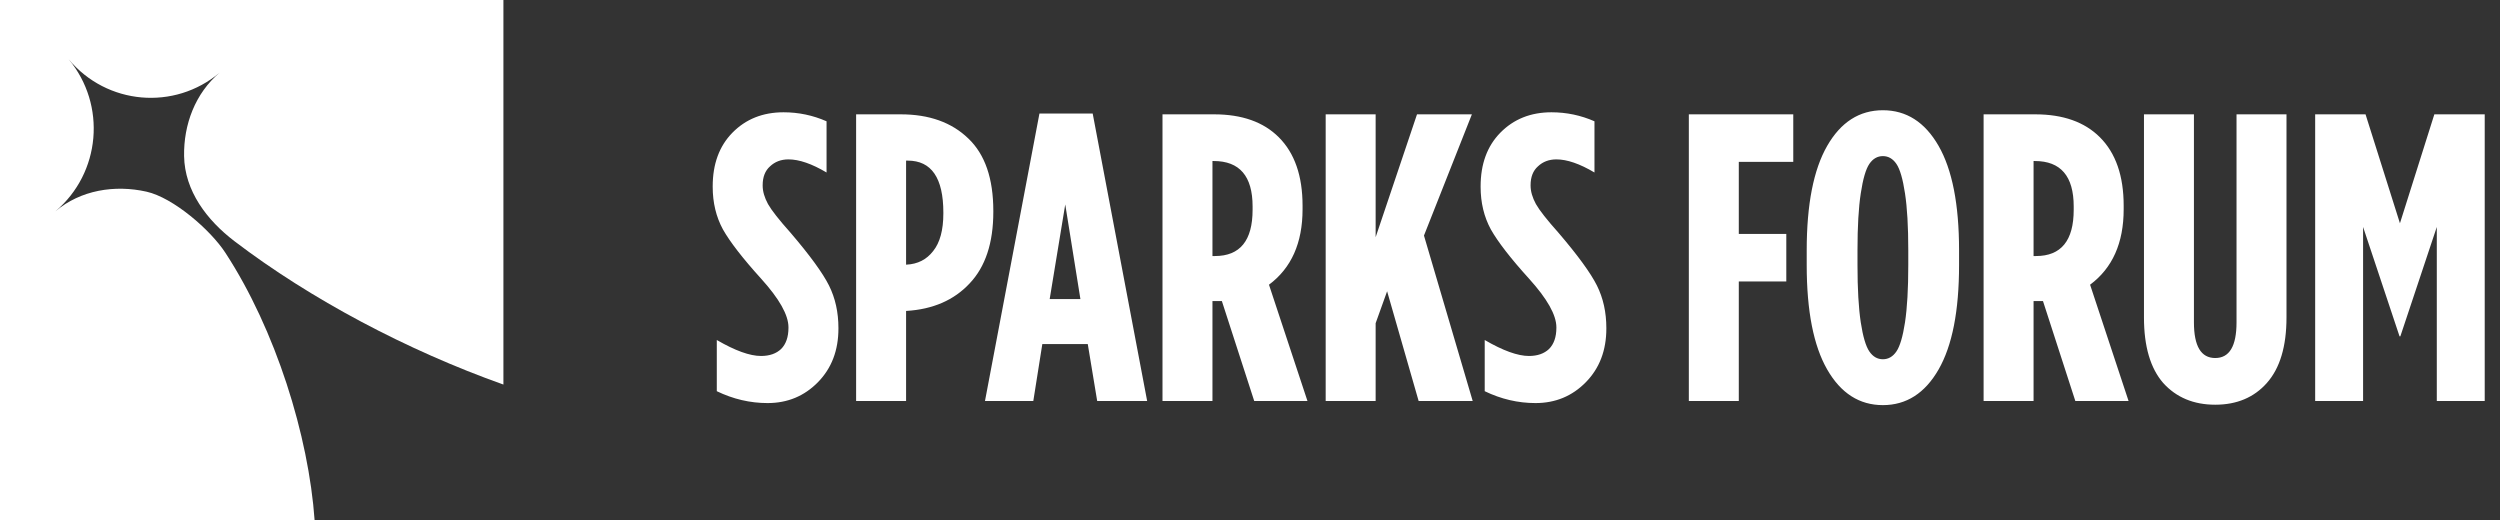 <svg width="293" height="61" viewBox="0 0 293 61" fill="none" xmlns="http://www.w3.org/2000/svg">
<rect x="0" y="0" width="293" height="61" fill="#333333" stroke="none"/>
<path d="M89.96 47.24C87.912 47.24 85.928 46.776 84.008 45.848V39.848C86.152 41.096 87.88 41.72 89.192 41.72C90.184 41.72 90.968 41.448 91.544 40.904C92.12 40.328 92.408 39.496 92.408 38.408V38.36C92.408 36.92 91.336 35.016 89.192 32.648C87.048 30.28 85.56 28.36 84.728 26.888C83.928 25.416 83.528 23.752 83.528 21.896V21.848C83.528 19.224 84.296 17.128 85.832 15.56C87.4 13.96 89.4 13.16 91.832 13.16C93.592 13.16 95.272 13.512 96.872 14.216V20.216C95.144 19.192 93.656 18.68 92.408 18.68C91.544 18.68 90.824 18.952 90.248 19.496C89.672 20.008 89.384 20.744 89.384 21.704V21.752C89.384 22.424 89.592 23.144 90.008 23.912C90.424 24.648 91.304 25.768 92.648 27.272C94.92 29.928 96.424 31.992 97.16 33.464C97.896 34.936 98.264 36.6 98.264 38.456V38.504C98.264 41.064 97.464 43.16 95.864 44.792C94.264 46.424 92.296 47.24 89.96 47.24ZM100.337 47V13.4H105.569C108.897 13.4 111.537 14.344 113.489 16.232C115.441 18.088 116.417 20.92 116.417 24.728V24.824C116.417 28.472 115.489 31.272 113.633 33.224C111.809 35.176 109.345 36.248 106.241 36.44H106.193V47H100.337ZM106.193 31.016H106.241C107.553 30.952 108.593 30.424 109.361 29.432C110.161 28.44 110.561 26.968 110.561 25.016V24.92C110.561 20.856 109.169 18.824 106.385 18.824H106.193V31.016ZM115.439 47L121.823 13.304H128.063L134.447 47H128.591L127.487 40.328H122.159L121.103 47H115.439ZM123.023 35.048H126.623L124.847 23.96L123.023 35.048ZM136.244 47V13.4H142.292C145.556 13.4 148.084 14.296 149.876 16.088C151.732 17.944 152.66 20.616 152.66 24.104V24.536C152.66 28.472 151.348 31.416 148.724 33.368L153.236 47H146.996L143.204 35.288H142.1V47H136.244ZM142.1 30.008H142.388C145.332 30.008 146.804 28.2 146.804 24.584V24.2C146.804 20.648 145.284 18.872 142.244 18.872H142.1V30.008ZM155.369 47V13.4H161.225V27.8L166.073 13.4H172.505L166.889 27.608L172.601 47H166.265L162.569 34.136L161.225 37.88V47H155.369ZM179.96 47.24C177.912 47.24 175.928 46.776 174.008 45.848V39.848C176.152 41.096 177.88 41.72 179.192 41.72C180.184 41.72 180.968 41.448 181.544 40.904C182.12 40.328 182.408 39.496 182.408 38.408V38.36C182.408 36.92 181.336 35.016 179.192 32.648C177.048 30.28 175.56 28.36 174.728 26.888C173.928 25.416 173.528 23.752 173.528 21.896V21.848C173.528 19.224 174.296 17.128 175.832 15.56C177.4 13.96 179.4 13.16 181.832 13.16C183.592 13.16 185.272 13.512 186.872 14.216V20.216C185.144 19.192 183.656 18.68 182.408 18.68C181.544 18.68 180.824 18.952 180.248 19.496C179.672 20.008 179.384 20.744 179.384 21.704V21.752C179.384 22.424 179.592 23.144 180.008 23.912C180.424 24.648 181.304 25.768 182.648 27.272C184.92 29.928 186.424 31.992 187.16 33.464C187.896 34.936 188.264 36.6 188.264 38.456V38.504C188.264 41.064 187.464 43.16 185.864 44.792C184.264 46.424 182.296 47.24 179.96 47.24ZM197.931 47V13.4H210.171V18.968H203.787V27.416H209.355V32.984H203.787V47H197.931ZM227.202 43.304C225.602 46.088 223.426 47.48 220.674 47.48C217.922 47.48 215.746 46.088 214.146 43.304C212.546 40.52 211.746 36.44 211.746 31.064V29.336C211.746 23.96 212.546 19.88 214.146 17.096C215.746 14.312 217.922 12.92 220.674 12.92C223.426 12.92 225.602 14.312 227.202 17.096C228.802 19.88 229.602 23.96 229.602 29.336V31.064C229.602 36.44 228.802 40.52 227.202 43.304ZM219.09 41.192C219.506 41.8 220.034 42.104 220.674 42.104C221.314 42.104 221.842 41.8 222.258 41.192C222.674 40.584 223.01 39.448 223.266 37.784C223.522 36.088 223.65 33.848 223.65 31.064V29.336C223.65 26.552 223.522 24.328 223.266 22.664C223.01 20.968 222.674 19.816 222.258 19.208C221.842 18.6 221.314 18.296 220.674 18.296C220.034 18.296 219.506 18.6 219.09 19.208C218.674 19.816 218.338 20.968 218.082 22.664C217.826 24.328 217.698 26.552 217.698 29.336V31.064C217.698 33.848 217.826 36.088 218.082 37.784C218.338 39.448 218.674 40.584 219.09 41.192ZM232.478 47V13.4H238.526C241.79 13.4 244.318 14.296 246.11 16.088C247.966 17.944 248.894 20.616 248.894 24.104V24.536C248.894 28.472 247.582 31.416 244.958 33.368L249.47 47H243.23L239.438 35.288H238.334V47H232.478ZM238.334 30.008H238.622C241.566 30.008 243.038 28.2 243.038 24.584V24.2C243.038 20.648 241.518 18.872 238.478 18.872H238.334V30.008ZM265.673 44.888C264.169 46.584 262.153 47.432 259.625 47.432C257.097 47.432 255.065 46.584 253.529 44.888C252.025 43.16 251.273 40.6 251.273 37.208V13.4H257.129V37.784C257.129 40.568 257.961 41.96 259.625 41.96C261.289 41.96 262.121 40.568 262.121 37.784V13.4H267.977V37.208C267.977 40.6 267.209 43.16 265.673 44.888ZM271.337 47V13.4H277.241L281.273 26.168L285.305 13.4H291.209V47H285.593V26.6L281.321 39.416H281.225L276.953 26.6V47H271.337Z" fill="white"/>
<path d="M0 0H59V45.07C47.739 41.07 36.375 35.053 27.476 28.266C24.248 25.805 21.645 22.376 21.576 18.298C21.513 14.6 22.874 10.937 25.75 8.508C20.433 12.998 12.508 12.298 8.048 6.945C12.508 12.298 11.812 20.276 6.495 24.765C9.451 22.27 13.444 21.631 17.167 22.463C20.298 23.163 24.653 26.926 26.415 29.626C32.311 38.66 36.177 51.08 36.875 61H0V0Z" fill="white"/>
</svg>
